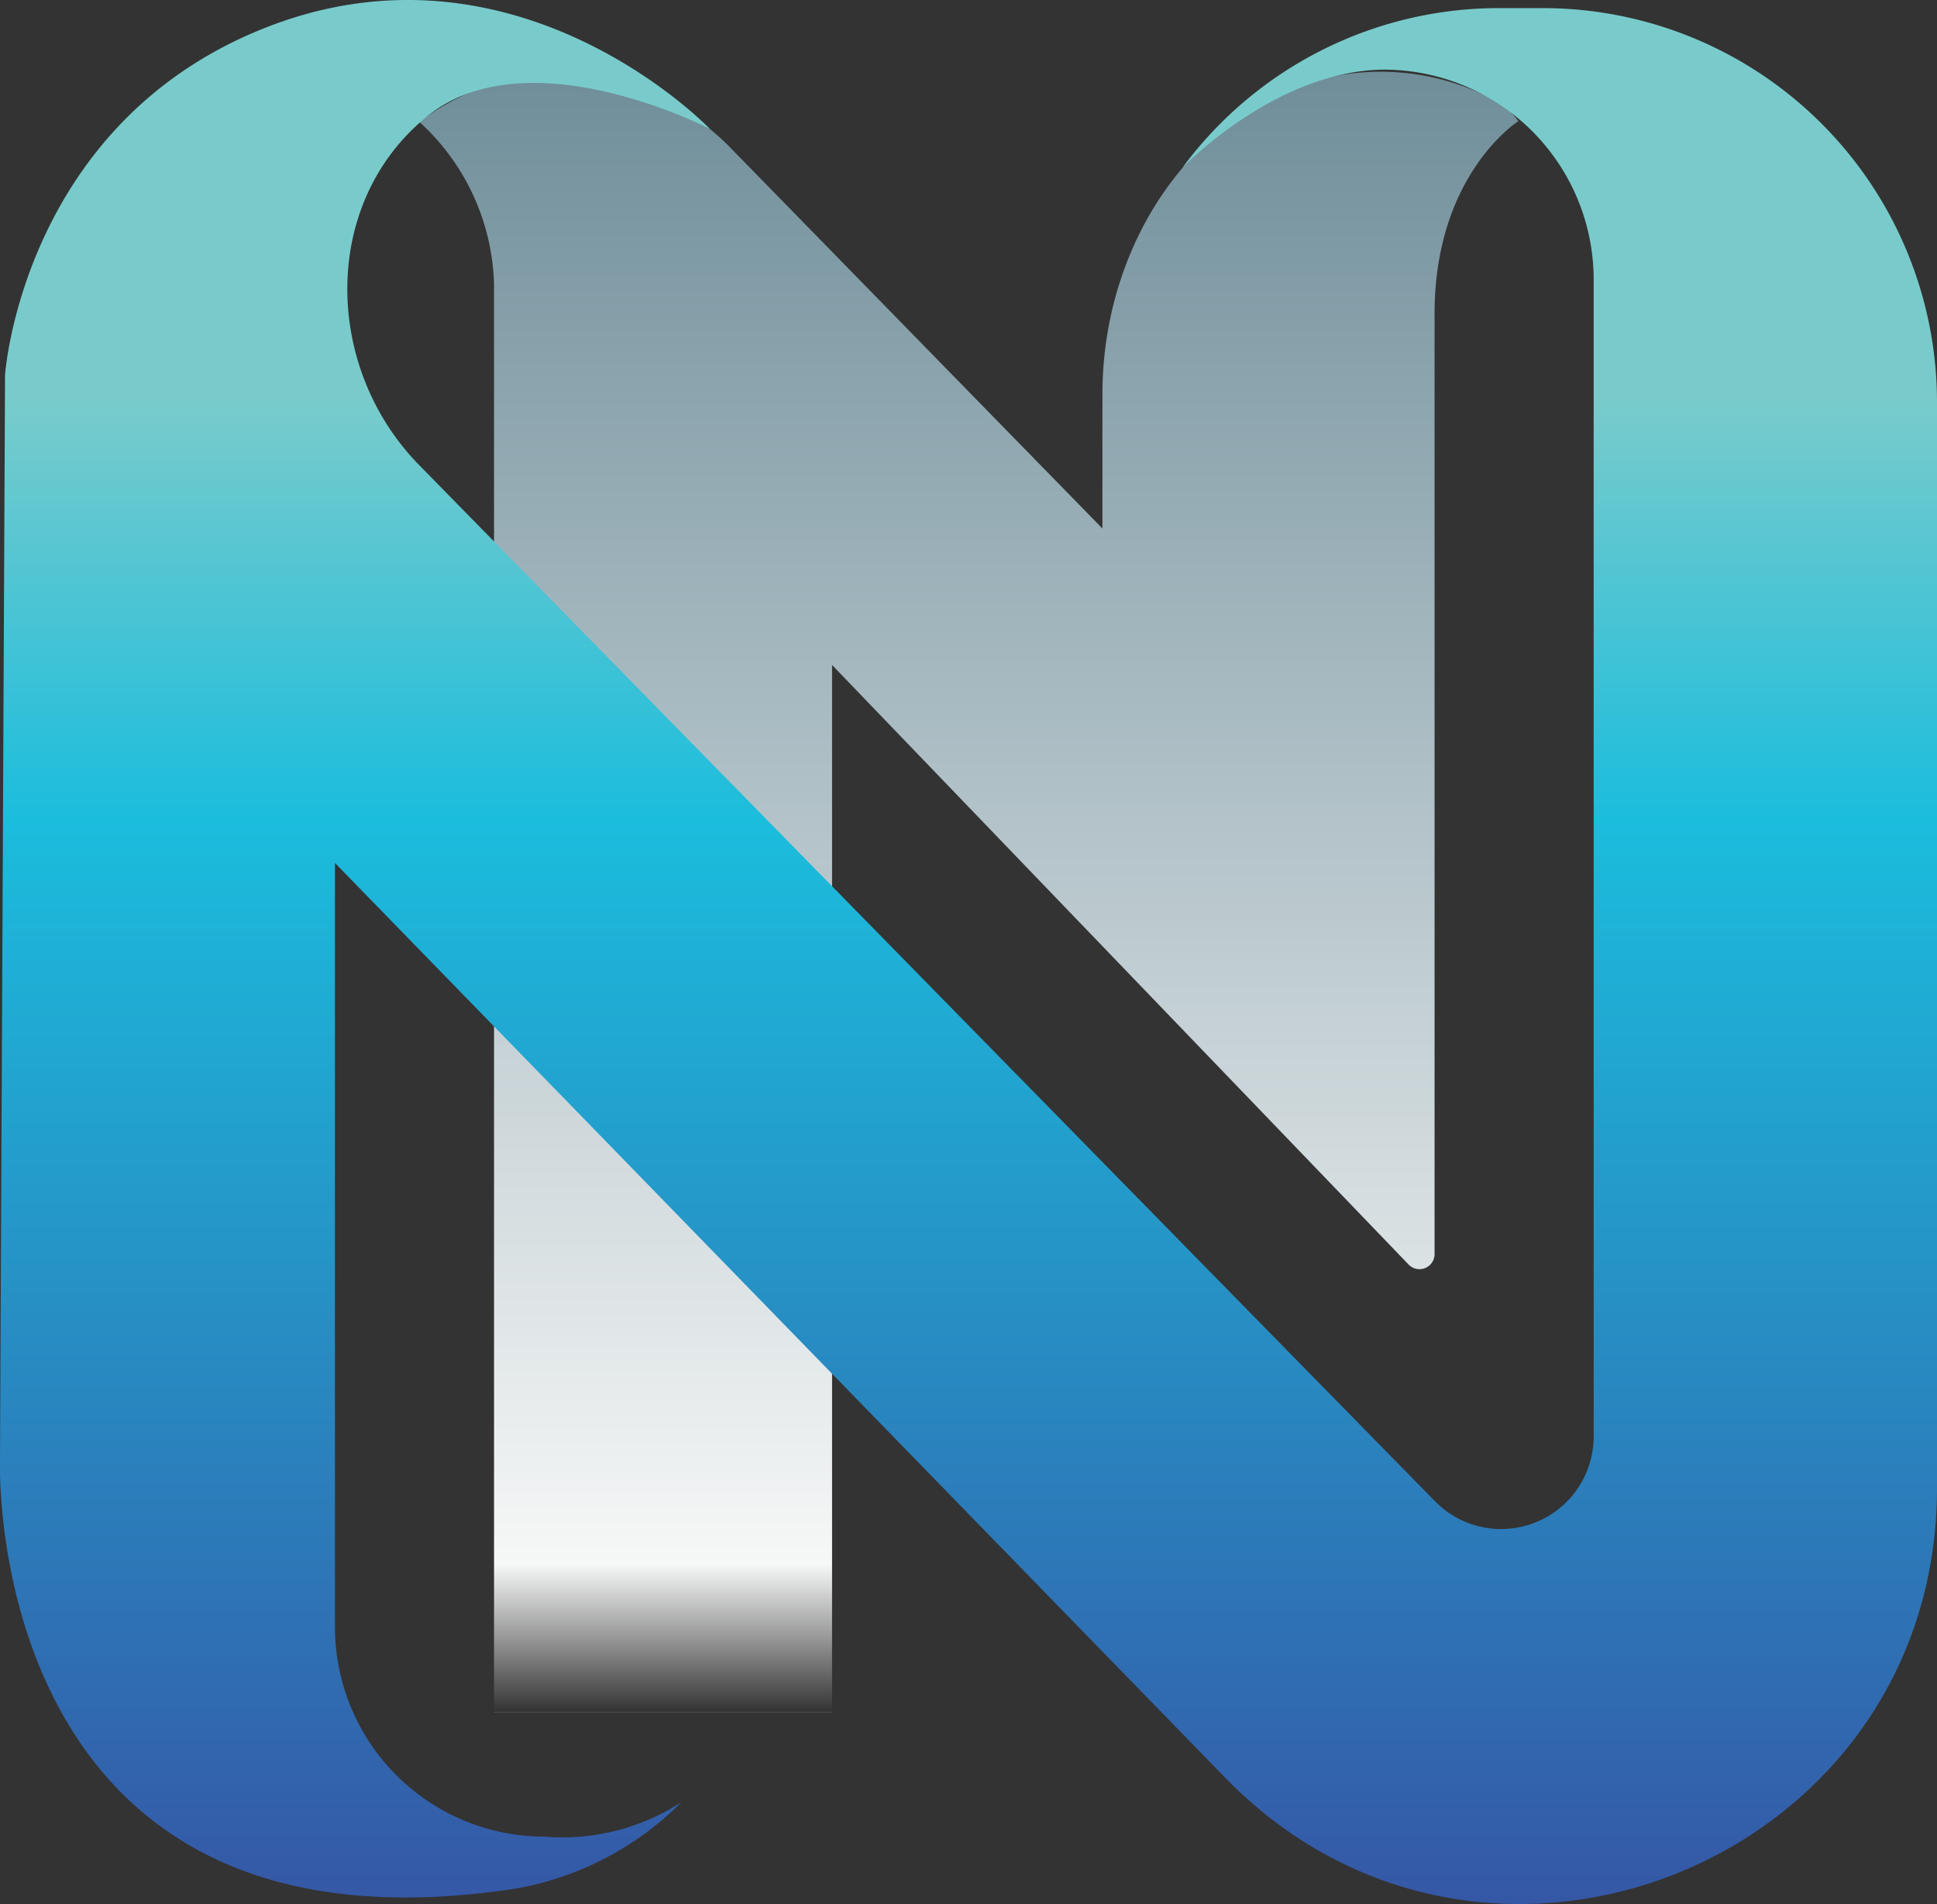 <svg xmlns="http://www.w3.org/2000/svg" viewBox="0 0 69.28 68.09" xmlns:v="https://vecta.io/nano"><rect x="0" y="0" width="69.28" height="68.09" fill="#333333" stroke="none"/><defs><linearGradient id="A" x1="34.64" y1="61.22" x2="34.64" y2="2.55" gradientUnits="userSpaceOnUse"><stop offset="0" stop-color="#fff"/><stop offset="0" stop-color="#3557a6"/><stop offset="0" stop-color="#fff" stop-opacity="0"/><stop offset=".09" stop-color="#f6f7f7"/><stop offset="1" stop-color="#6f8e9a"/></linearGradient><linearGradient id="B" x1="34.64" y1="68.09" x2="34.64" gradientUnits="userSpaceOnUse"><stop offset="0" stop-color="#fff"/><stop offset="0" stop-color="#3557a6"/><stop offset=".57" stop-color="#1bbddd"/><stop offset=".79" stop-color="#79cbcb"/></linearGradient></defs><path d="M17.67 10.14v51.08h12.09V23.78l20.63 21.45a.54.54 0 0 0 .92-.37V11.22c0-5 3-6.89 3-6.89a2.73 2.73 0 0 0-1.11-.88 8.71 8.71 0 0 0-7.65 0c-3.76 1.83-6.12 6.07-6.12 10.65v4.8L26.2 5.36a8.67 8.67 0 0 0-7.89-2.53A8.46 8.46 0 0 0 15 4.36a8.14 8.14 0 0 1 2.67 5.78z" fill="url(#A)"/><path d="M69.28,14.4h0A14.1,14.1,0,0,0,55.18.29H53.61A14.07,14.07,0,0,0,42.29,6s3.3-3.46,7.18-3.51A7.51,7.51,0,0,1,57,10V51.37a3.31,3.31,0,0,1-5.68,2.31L15,16.64c-3.42-3.48-3.53-9.34.23-12.44,3.6-3,10.16.41,10.16.41S18.4-2.7,9.25,1.09C.78,4.59.18,13.41.18,13.41L0,52.19S-.68,70.46,18.43,67.54a11.06,11.06,0,0,0,5.95-3.1,7.81,7.81,0,0,1-4.9,1.24h0a7.5,7.5,0,0,1-7.5-7.5V30.86l31.83,32.7c9.28,9.55,25.47,3,25.47-10.35V14.4" fill="url(#B)"/></svg>